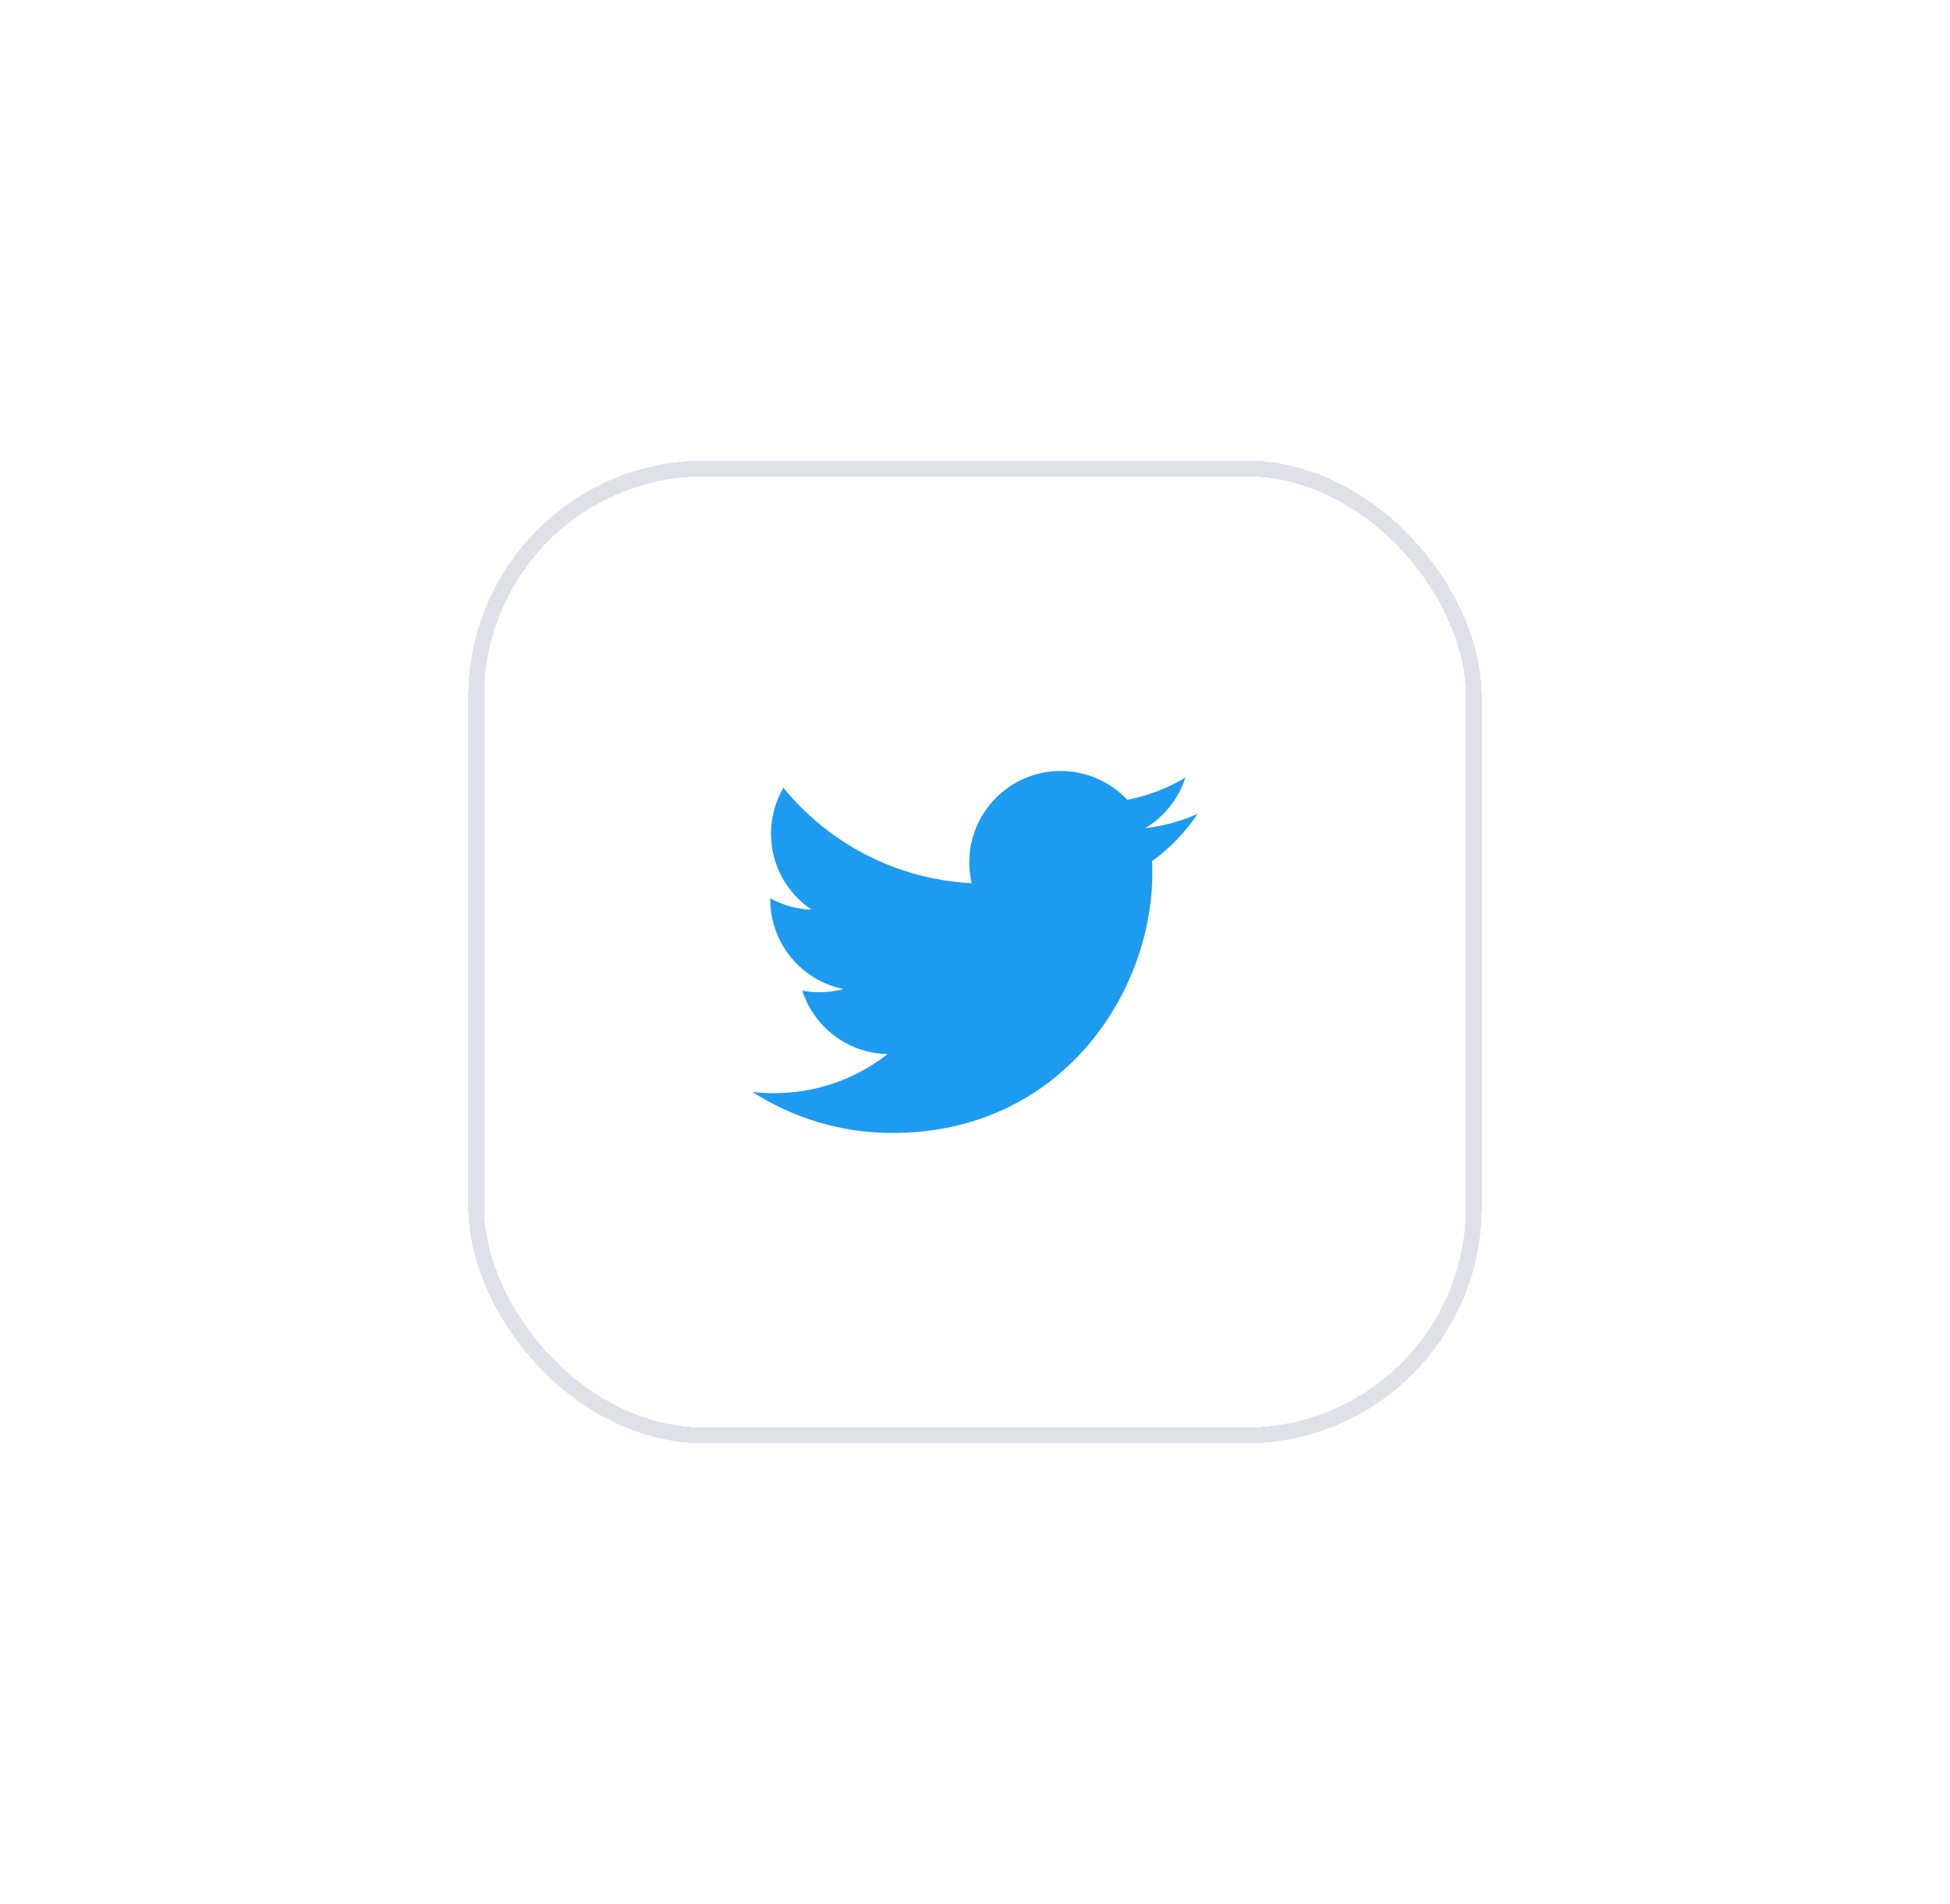 <svg width="127" height="124" viewBox="0 0 127 124" fill="none" xmlns="http://www.w3.org/2000/svg">
<g filter="url(#filter0_d_1_2870)">
<rect x="30.5" y="12" width="66" height="64" rx="15.375" fill="white" shape-rendering="crispEdges"/>
<rect x="31.012" y="12.512" width="64.975" height="62.975" rx="14.863" stroke="#E0E0E9" stroke-width="1.025" shape-rendering="crispEdges"/>
<path d="M58.121 55.788C69.064 55.788 75.048 46.718 75.048 38.854C75.048 38.596 75.043 38.34 75.031 38.085C76.195 37.242 77.2 36.198 77.999 35.003C76.933 35.477 75.785 35.796 74.582 35.94C75.811 35.203 76.753 34.038 77.198 32.648C76.031 33.341 74.753 33.83 73.421 34.093C72.335 32.936 70.789 32.212 69.078 32.212C65.793 32.212 63.128 34.878 63.128 38.163C63.128 38.63 63.181 39.084 63.283 39.52C58.338 39.271 53.954 36.903 51.019 33.302C50.491 34.21 50.213 35.242 50.214 36.293C50.214 38.358 51.264 40.181 52.861 41.247C51.916 41.218 50.992 40.963 50.167 40.503C50.166 40.528 50.166 40.552 50.166 40.579C50.166 43.461 52.217 45.868 54.939 46.413C54.428 46.552 53.9 46.623 53.37 46.622C52.987 46.622 52.614 46.585 52.252 46.515C53.009 48.88 55.206 50.601 57.81 50.649C55.773 52.245 53.208 53.196 50.42 53.196C49.946 53.197 49.472 53.169 49.001 53.114C51.634 54.802 54.761 55.787 58.121 55.787" fill="#1D9BF0"/>
</g>
<defs>
<filter id="filter0_d_1_2870" x="0.5" y="0" width="126" height="124" filterUnits="userSpaceOnUse" color-interpolation-filters="sRGB">
<feFlood flood-opacity="0" result="BackgroundImageFix"/>
<feColorMatrix in="SourceAlpha" type="matrix" values="0 0 0 0 0 0 0 0 0 0 0 0 0 0 0 0 0 0 127 0" result="hardAlpha"/>
<feOffset dy="18"/>
<feGaussianBlur stdDeviation="15"/>
<feComposite in2="hardAlpha" operator="out"/>
<feColorMatrix type="matrix" values="0 0 0 0 0.267 0 0 0 0 0.38 0 0 0 0 0.949 0 0 0 0.11 0"/>
<feBlend mode="normal" in2="BackgroundImageFix" result="effect1_dropShadow_1_2870"/>
<feBlend mode="normal" in="SourceGraphic" in2="effect1_dropShadow_1_2870" result="shape"/>
</filter>
</defs>
</svg>
